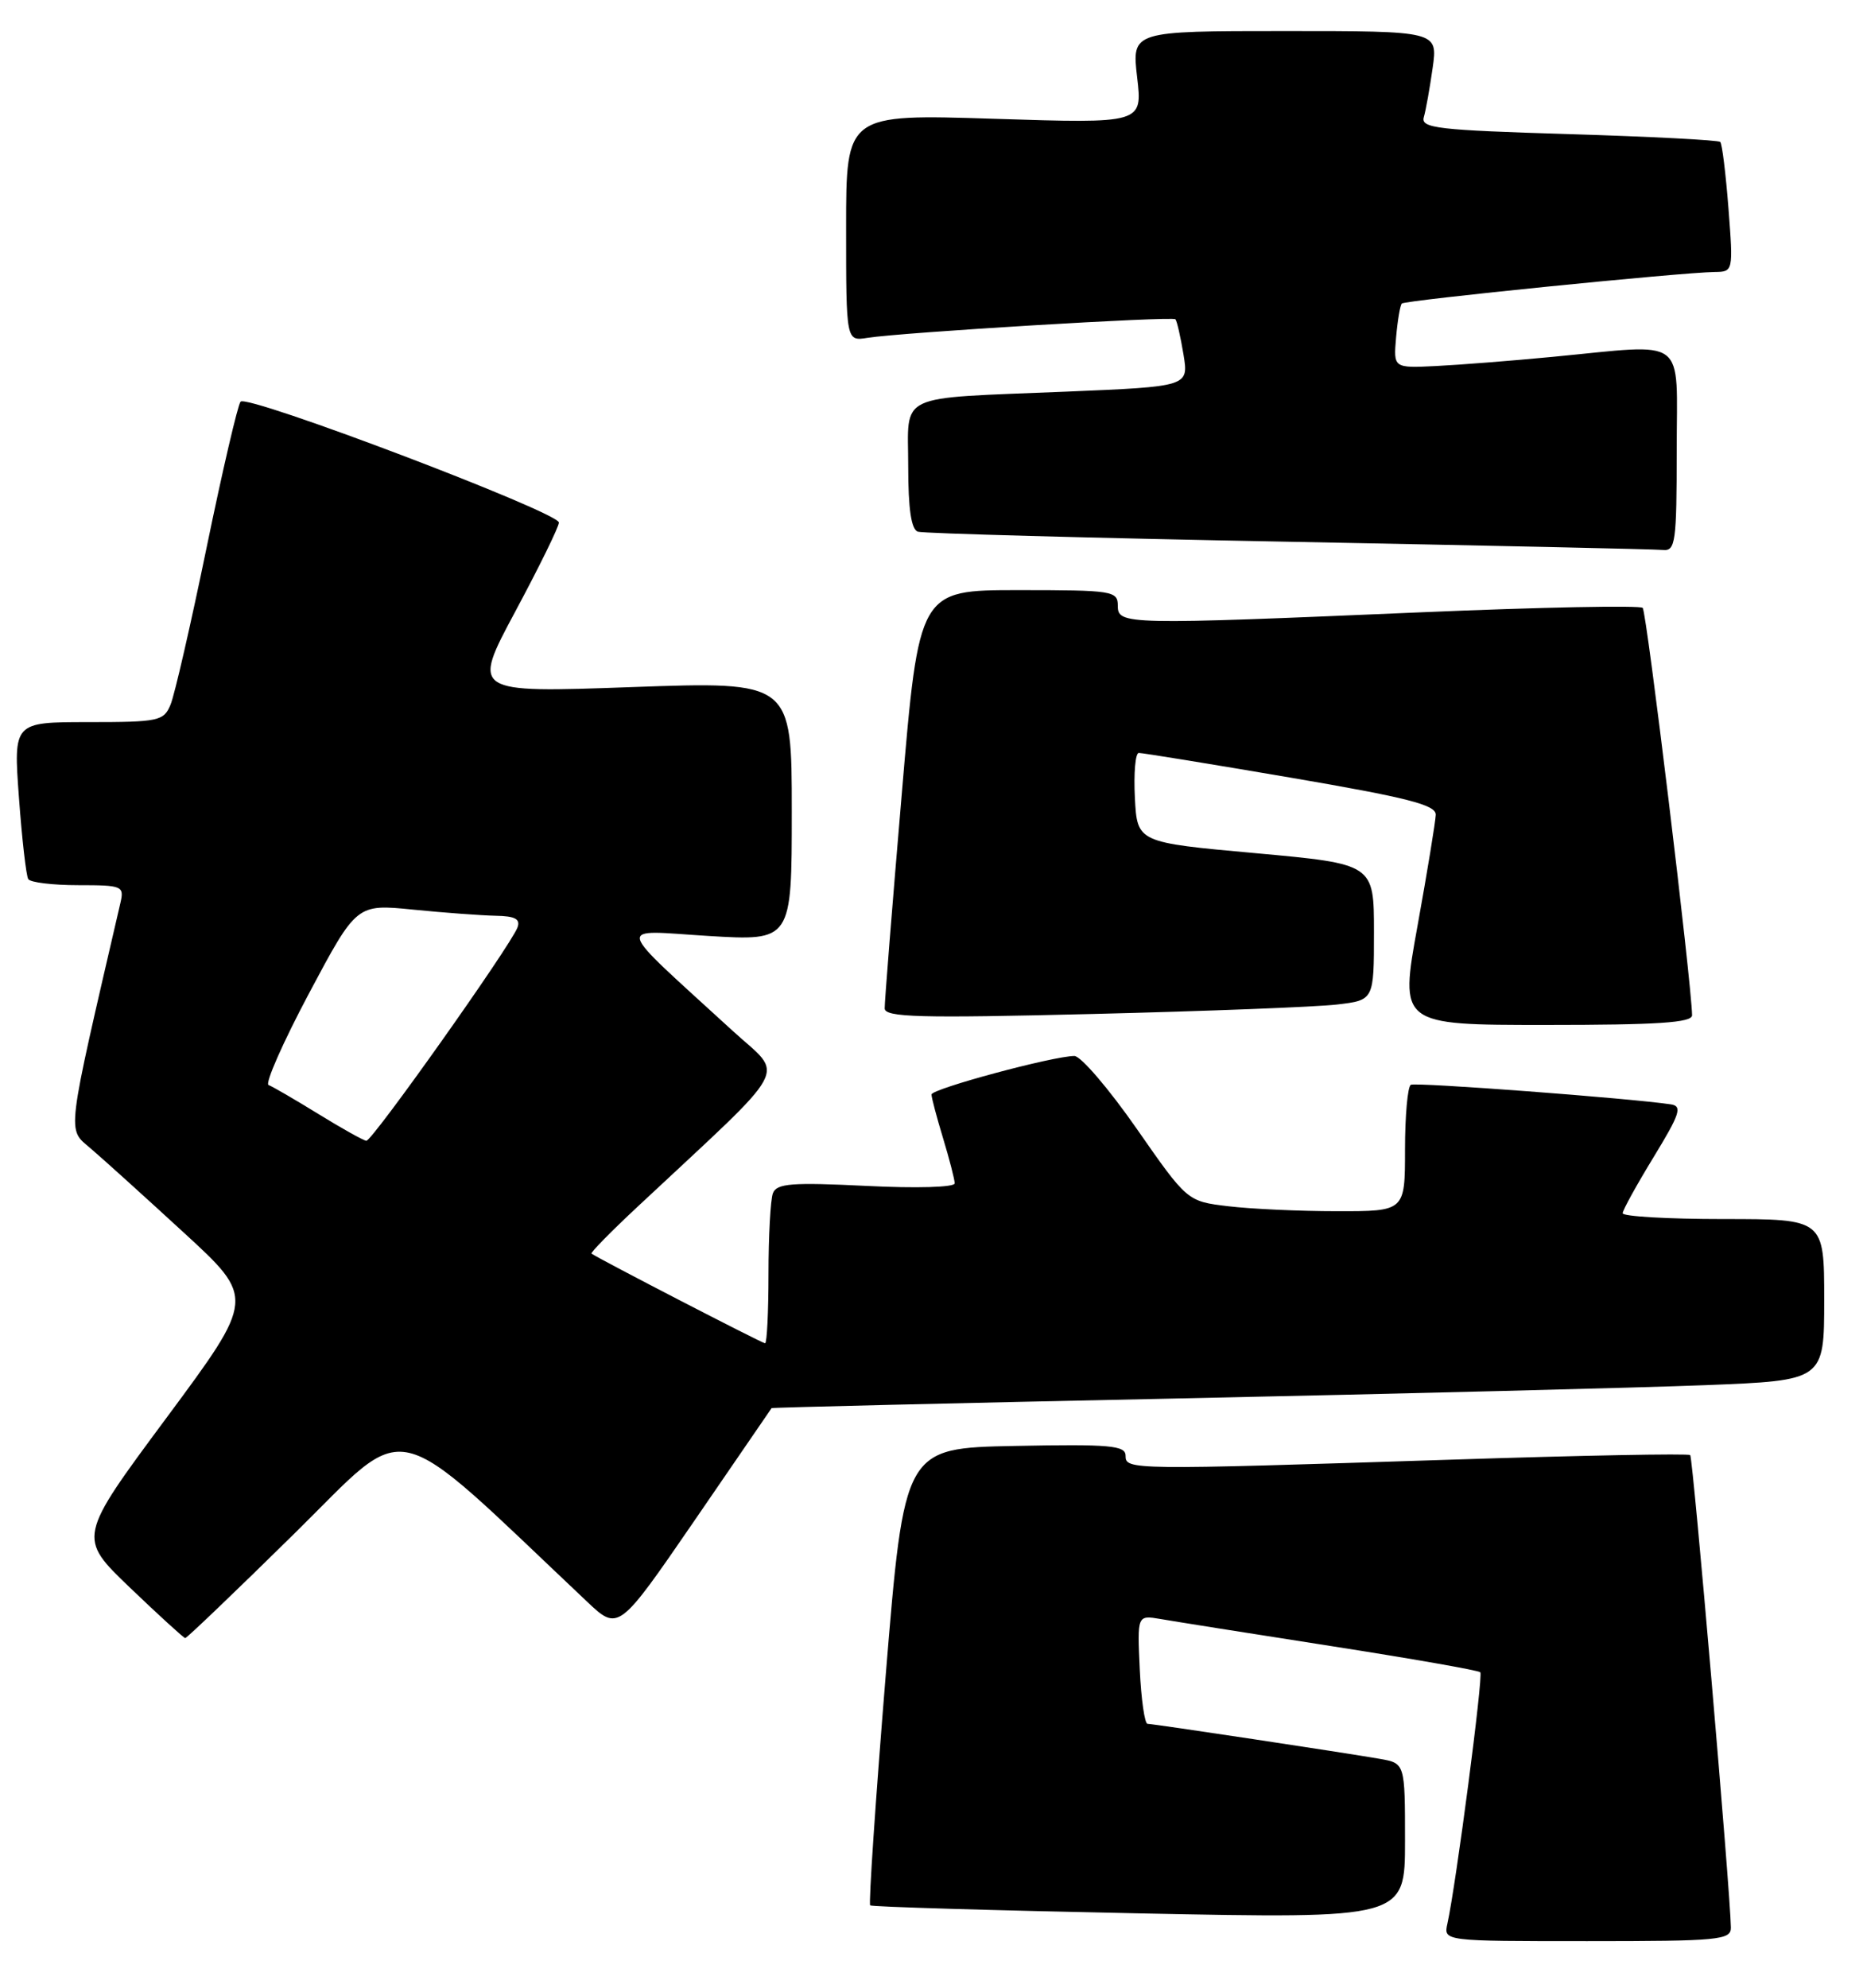 <?xml version="1.0" encoding="UTF-8" standalone="no"?>
<!DOCTYPE svg PUBLIC "-//W3C//DTD SVG 1.1//EN" "http://www.w3.org/Graphics/SVG/1.1/DTD/svg11.dtd" >
<svg xmlns="http://www.w3.org/2000/svg" xmlns:xlink="http://www.w3.org/1999/xlink" version="1.1" viewBox="0 0 240 256">
 <g >
 <path fill="currentColor"
d=" M 222.98 248.25 C 222.93 243.84 218.10 187.76 217.74 187.40 C 217.52 187.18 203.65 187.44 186.92 187.99 C 145.43 189.33 145.00 189.32 145.00 187.47 C 145.00 186.16 142.98 185.98 130.75 186.22 C 116.50 186.50 116.50 186.50 114.10 215.77 C 112.79 231.87 111.89 245.20 112.10 245.39 C 112.32 245.58 127.91 246.04 146.75 246.42 C 181.00 247.11 181.00 247.11 181.00 237.10 C 181.00 227.09 181.00 227.09 177.75 226.52 C 173.22 225.73 148.65 222.02 147.83 222.01 C 147.46 222.00 147.01 218.85 146.83 215.00 C 146.50 208.00 146.50 208.00 149.50 208.51 C 151.15 208.80 161.00 210.36 171.38 211.98 C 181.76 213.60 190.46 215.12 190.70 215.37 C 191.10 215.77 187.59 242.62 186.46 247.75 C 185.96 250.00 185.96 250.00 204.48 250.00 C 221.46 250.00 223.00 249.85 222.98 248.25 Z  M 37.96 197.47 C 53.07 182.60 49.73 181.82 75.59 206.24 C 79.67 210.10 79.67 210.10 89.49 195.80 C 94.88 187.93 99.34 181.43 99.40 181.35 C 99.45 181.27 123.12 180.70 152.00 180.10 C 180.88 179.49 211.36 178.72 219.75 178.39 C 235.00 177.79 235.00 177.79 235.00 167.39 C 235.00 157.00 235.00 157.00 222.00 157.00 C 214.85 157.00 209.02 156.66 209.04 156.25 C 209.05 155.84 210.86 152.57 213.04 149.00 C 216.42 143.46 216.75 142.46 215.25 142.23 C 210.10 141.45 182.39 139.36 181.75 139.71 C 181.34 139.93 181.00 143.69 181.00 148.06 C 181.00 156.00 181.00 156.00 172.25 155.99 C 167.44 155.99 161.13 155.70 158.23 155.35 C 152.95 154.72 152.95 154.72 146.43 145.36 C 142.84 140.21 139.23 136.00 138.41 136.00 C 135.70 136.00 120.00 140.23 120.00 140.96 C 120.00 141.36 120.67 143.89 121.49 146.59 C 122.31 149.29 122.98 151.90 122.99 152.40 C 123.00 152.91 118.09 153.06 111.57 152.73 C 102.00 152.26 100.06 152.41 99.57 153.67 C 99.26 154.49 99.00 159.18 99.00 164.08 C 99.00 168.99 98.80 173.00 98.56 173.00 C 98.18 173.00 77.13 162.12 76.20 161.45 C 76.04 161.33 78.73 158.59 82.18 155.37 C 102.32 136.55 101.06 138.87 94.43 132.80 C 78.82 118.50 79.16 119.80 91.25 120.54 C 102.00 121.19 102.00 121.19 102.00 104.47 C 102.00 87.76 102.00 87.76 81.38 88.49 C 60.77 89.23 60.77 89.23 66.38 78.76 C 69.47 73.00 72.00 67.84 72.00 67.30 C 72.00 65.98 31.83 50.73 30.99 51.73 C 30.63 52.15 28.66 60.60 26.62 70.50 C 24.58 80.40 22.49 89.51 21.97 90.75 C 21.10 92.86 20.46 93.00 11.38 93.00 C 1.73 93.00 1.73 93.00 2.44 102.72 C 2.83 108.06 3.37 112.79 3.64 113.22 C 3.90 113.65 6.80 114.00 10.08 114.00 C 15.75 114.00 16.01 114.11 15.52 116.25 C 8.44 146.80 8.63 145.28 11.67 147.90 C 13.23 149.23 18.63 154.11 23.68 158.75 C 32.87 167.19 32.87 167.19 21.44 182.61 C 10.01 198.02 10.01 198.02 16.75 204.48 C 20.46 208.03 23.66 210.95 23.86 210.97 C 24.05 210.99 30.40 204.91 37.96 197.47 Z  M 217.98 130.75 C 217.91 126.50 212.13 78.80 211.62 78.29 C 211.28 77.95 198.51 78.20 183.25 78.85 C 144.82 80.49 144.00 80.47 144.00 78.00 C 144.00 76.10 143.33 76.00 131.20 76.00 C 118.39 76.00 118.39 76.00 116.17 102.25 C 114.94 116.69 113.95 129.12 113.97 129.87 C 113.99 131.02 118.43 131.14 140.75 130.59 C 155.46 130.23 169.64 129.68 172.25 129.37 C 177.00 128.81 177.00 128.81 177.00 120.04 C 177.00 111.27 177.00 111.27 161.75 109.88 C 146.50 108.50 146.50 108.50 146.20 102.75 C 146.04 99.59 146.26 96.99 146.70 96.97 C 147.14 96.96 155.94 98.39 166.25 100.15 C 181.34 102.73 184.99 103.66 184.96 104.93 C 184.93 105.79 183.88 112.24 182.61 119.25 C 180.30 132.00 180.30 132.00 199.15 132.00 C 213.57 132.00 218.00 131.71 217.98 130.75 Z  M 216.00 58.00 C 216.00 43.05 217.63 44.28 200.00 45.96 C 194.78 46.46 188.03 46.99 185.01 47.14 C 179.51 47.41 179.51 47.41 179.85 43.45 C 180.04 41.28 180.37 39.32 180.59 39.09 C 181.00 38.67 216.59 35.08 220.90 35.03 C 223.28 35.00 223.29 34.95 222.67 26.85 C 222.32 22.37 221.85 18.51 221.61 18.28 C 221.37 18.04 212.58 17.59 202.07 17.27 C 185.21 16.76 183.02 16.51 183.42 15.10 C 183.68 14.22 184.19 11.36 184.56 8.75 C 185.23 4.00 185.23 4.00 165.52 4.00 C 145.80 4.00 145.80 4.00 146.49 9.95 C 147.19 15.91 147.19 15.91 128.09 15.30 C 109.00 14.69 109.00 14.69 109.00 29.32 C 109.00 43.95 109.00 43.95 111.75 43.51 C 116.17 42.81 151.04 40.71 151.42 41.12 C 151.62 41.33 152.08 43.36 152.46 45.64 C 153.14 49.78 153.14 49.78 137.32 50.44 C 115.15 51.36 117.00 50.48 117.00 60.05 C 117.00 65.57 117.39 68.19 118.25 68.48 C 118.94 68.70 140.43 69.29 166.00 69.77 C 191.57 70.26 213.29 70.73 214.25 70.83 C 215.84 70.98 216.00 69.78 216.00 58.00 Z  M 41.00 143.46 C 37.98 141.60 35.10 139.93 34.60 139.74 C 34.11 139.55 36.46 134.23 39.82 127.91 C 45.94 116.42 45.94 116.42 53.22 117.15 C 57.22 117.55 62.01 117.90 63.86 117.94 C 66.37 117.98 67.07 118.37 66.66 119.46 C 65.71 121.91 47.93 147.00 47.19 146.92 C 46.81 146.88 44.02 145.32 41.00 143.46 Z "/>
</g>
</svg>